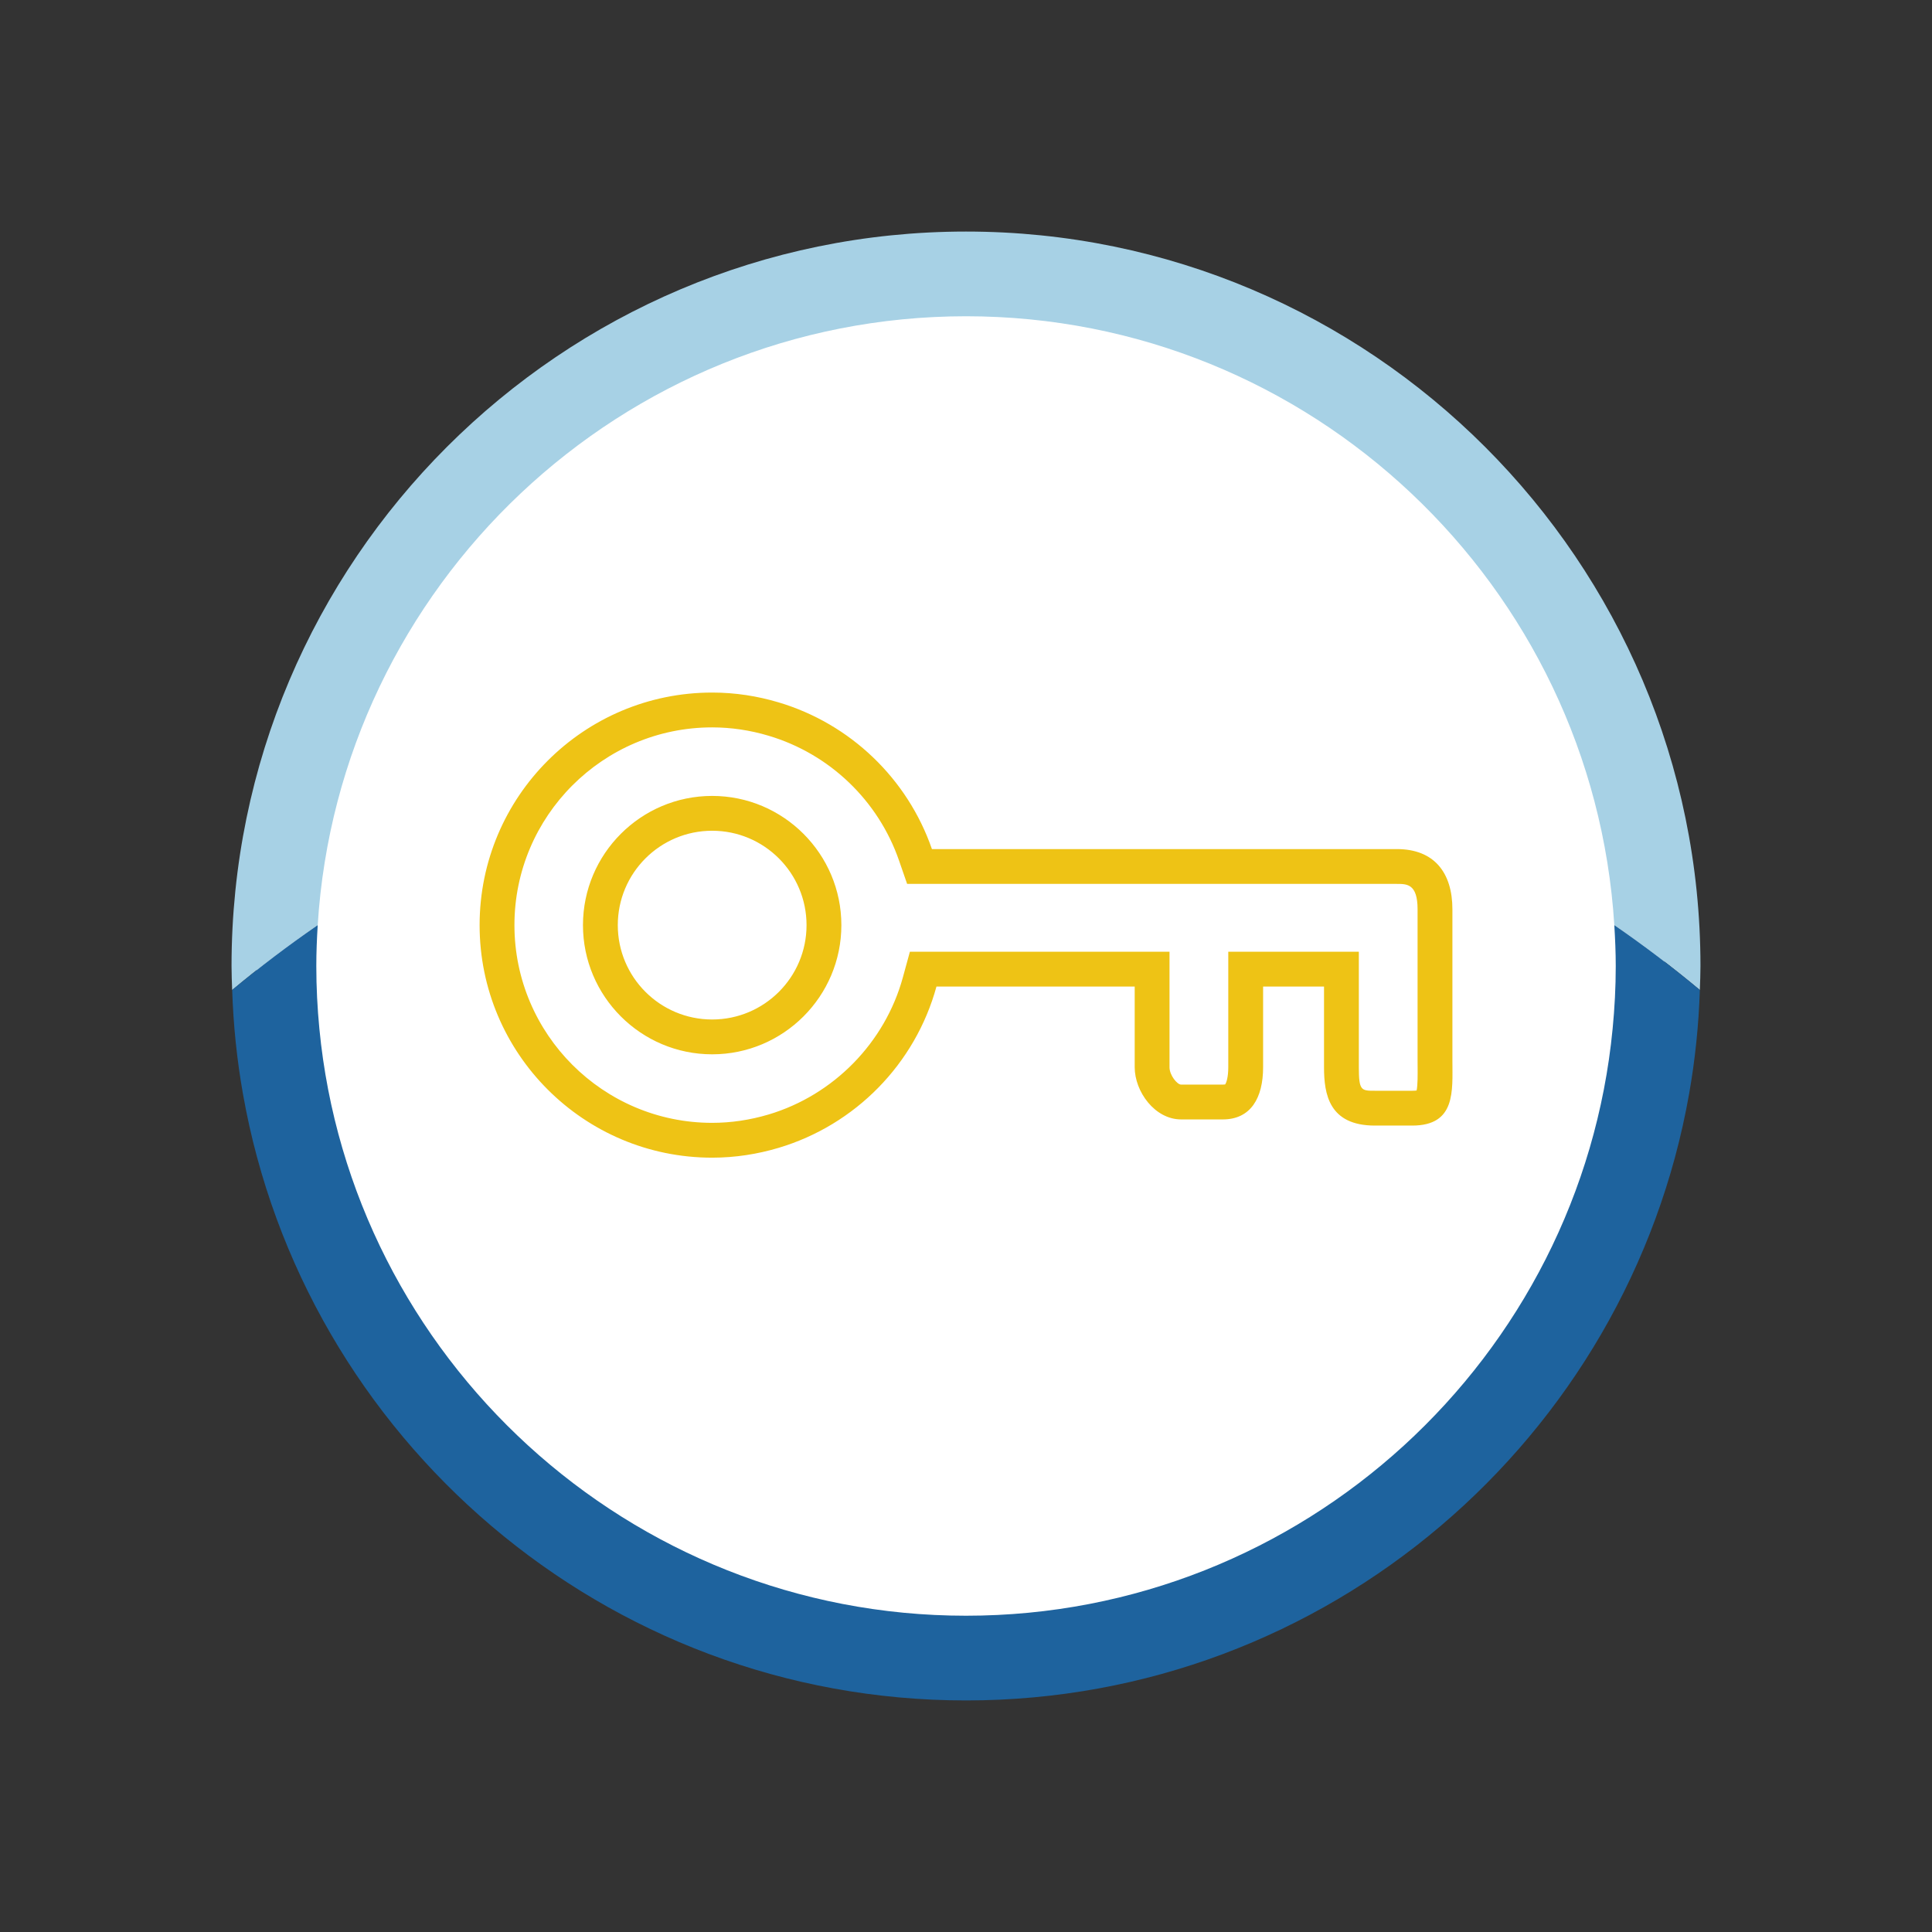 <svg enable-background="new 0 0 250 250" height="250" viewBox="0 0 250 250" width="250" xmlns="http://www.w3.org/2000/svg"><rect x="0" y="0" width="250" height="250" fill="#333333" stroke="none"/><switch><g><circle cx="124.284" cy="124.545" fill="#fff" r="91.085"/><path d="m92.152 94.123c2.449 0 4.904.363 7.304 1.081 7.882 2.344 14.19 8.378 16.875 16.14l1.05 3.033h3.209 60.162c1.318 0 2.682 0 2.682 3.293v19.578c0 .29.002.583.005.877.007.889.02 2.29-.129 2.985-.134.019-.321.034-.573.034h-4.822c-1.764 0-2.082 0-2.082-3.043v-10.439-4.506h-4.506-7.883-4.506v4.506 10.439c0 1.339-.264 2.021-.393 2.219-.053.012-.155.027-.32.027h-5.393c-.508 0-1.498-1.213-1.498-2.246v-10.439-4.506h-4.506-25.652-3.439l-.907 3.317c-2.308 8.437-8.964 15.234-17.369 17.74-2.417.719-4.875 1.083-7.308 1.083-14.107 0-25.586-11.478-25.586-25.584-.001-14.109 11.478-25.589 25.585-25.589m0 42.305c9.219 0 16.719-7.498 16.719-16.715 0-9.22-7.5-16.721-16.719-16.721-9.218 0-16.717 7.501-16.717 16.721.001 9.217 7.5 16.715 16.717 16.715m0-46.811c-16.617 0-30.092 13.477-30.092 30.096s13.475 30.09 30.092 30.09c2.99 0 5.865-.459 8.592-1.27 9.918-2.957 17.693-10.859 20.432-20.871h25.652v10.439c0 3.15 2.6 6.752 6.004 6.752s1.77 0 5.393 0c3.621 0 5.219-2.779 5.219-6.752v-10.439h7.883v10.439c0 3.461.629 7.549 6.588 7.549h4.822c5.676 0 5.203-4.502 5.203-8.402v-19.578c0-4.738-2.35-7.799-7.188-7.799h-60.162c-3.152-9.113-10.562-16.225-19.85-18.986-2.722-.815-5.601-1.268-8.588-1.268zm0 42.305c-6.742 0-12.211-5.465-12.211-12.209s5.469-12.215 12.211-12.215c6.74 0 12.213 5.471 12.213 12.215s-5.472 12.209-12.213 12.209z" fill="#eec315"/><path d="m41.326 133.117c4.098 42.562 40.057 75.957 83.676 75.957 43.617 0 79.574-33.395 83.67-75.957.262-2.674.404-5.377.404-8.115 0-1.777-.078-3.541-.186-5.293-2.74-43.902-39.309-78.785-83.889-78.785s-81.148 34.883-83.891 78.785c-.109 1.752-.182 3.516-.182 5.293.002 2.738.138 5.441.398 8.115z" fill="none"/><path d="m125.002 29.963c-52.404 0-95.041 42.633-95.041 95.039 0 1.037.045 2.066.08 3.102 3.557-2.965 7.25-5.762 11.07-8.395 2.742-43.902 39.311-78.785 83.891-78.785s81.148 34.883 83.889 78.785c3.824 2.633 7.52 5.43 11.068 8.395.037-1.035.08-2.064.08-3.102 0-52.406-42.635-95.039-95.037-95.039z" fill="#a7d1e5"/><path d="m208.891 119.709c.107 1.752.186 3.516.186 5.293 0 2.738-.143 5.441-.404 8.115-4.096 42.562-40.053 75.957-83.67 75.957-43.619 0-79.578-33.395-83.676-75.957-.26-2.674-.396-5.377-.396-8.115 0-1.777.072-3.541.182-5.293-3.82 2.633-7.514 5.43-11.07 8.395.15 4.553.615 9.027 1.387 13.4 7.838 44.564 46.799 78.533 93.574 78.533 46.771 0 85.736-33.969 93.574-78.533.768-4.373 1.238-8.848 1.383-13.4-3.551-2.965-7.246-5.762-11.07-8.395z" fill="#1e639e"/></g></switch></svg>